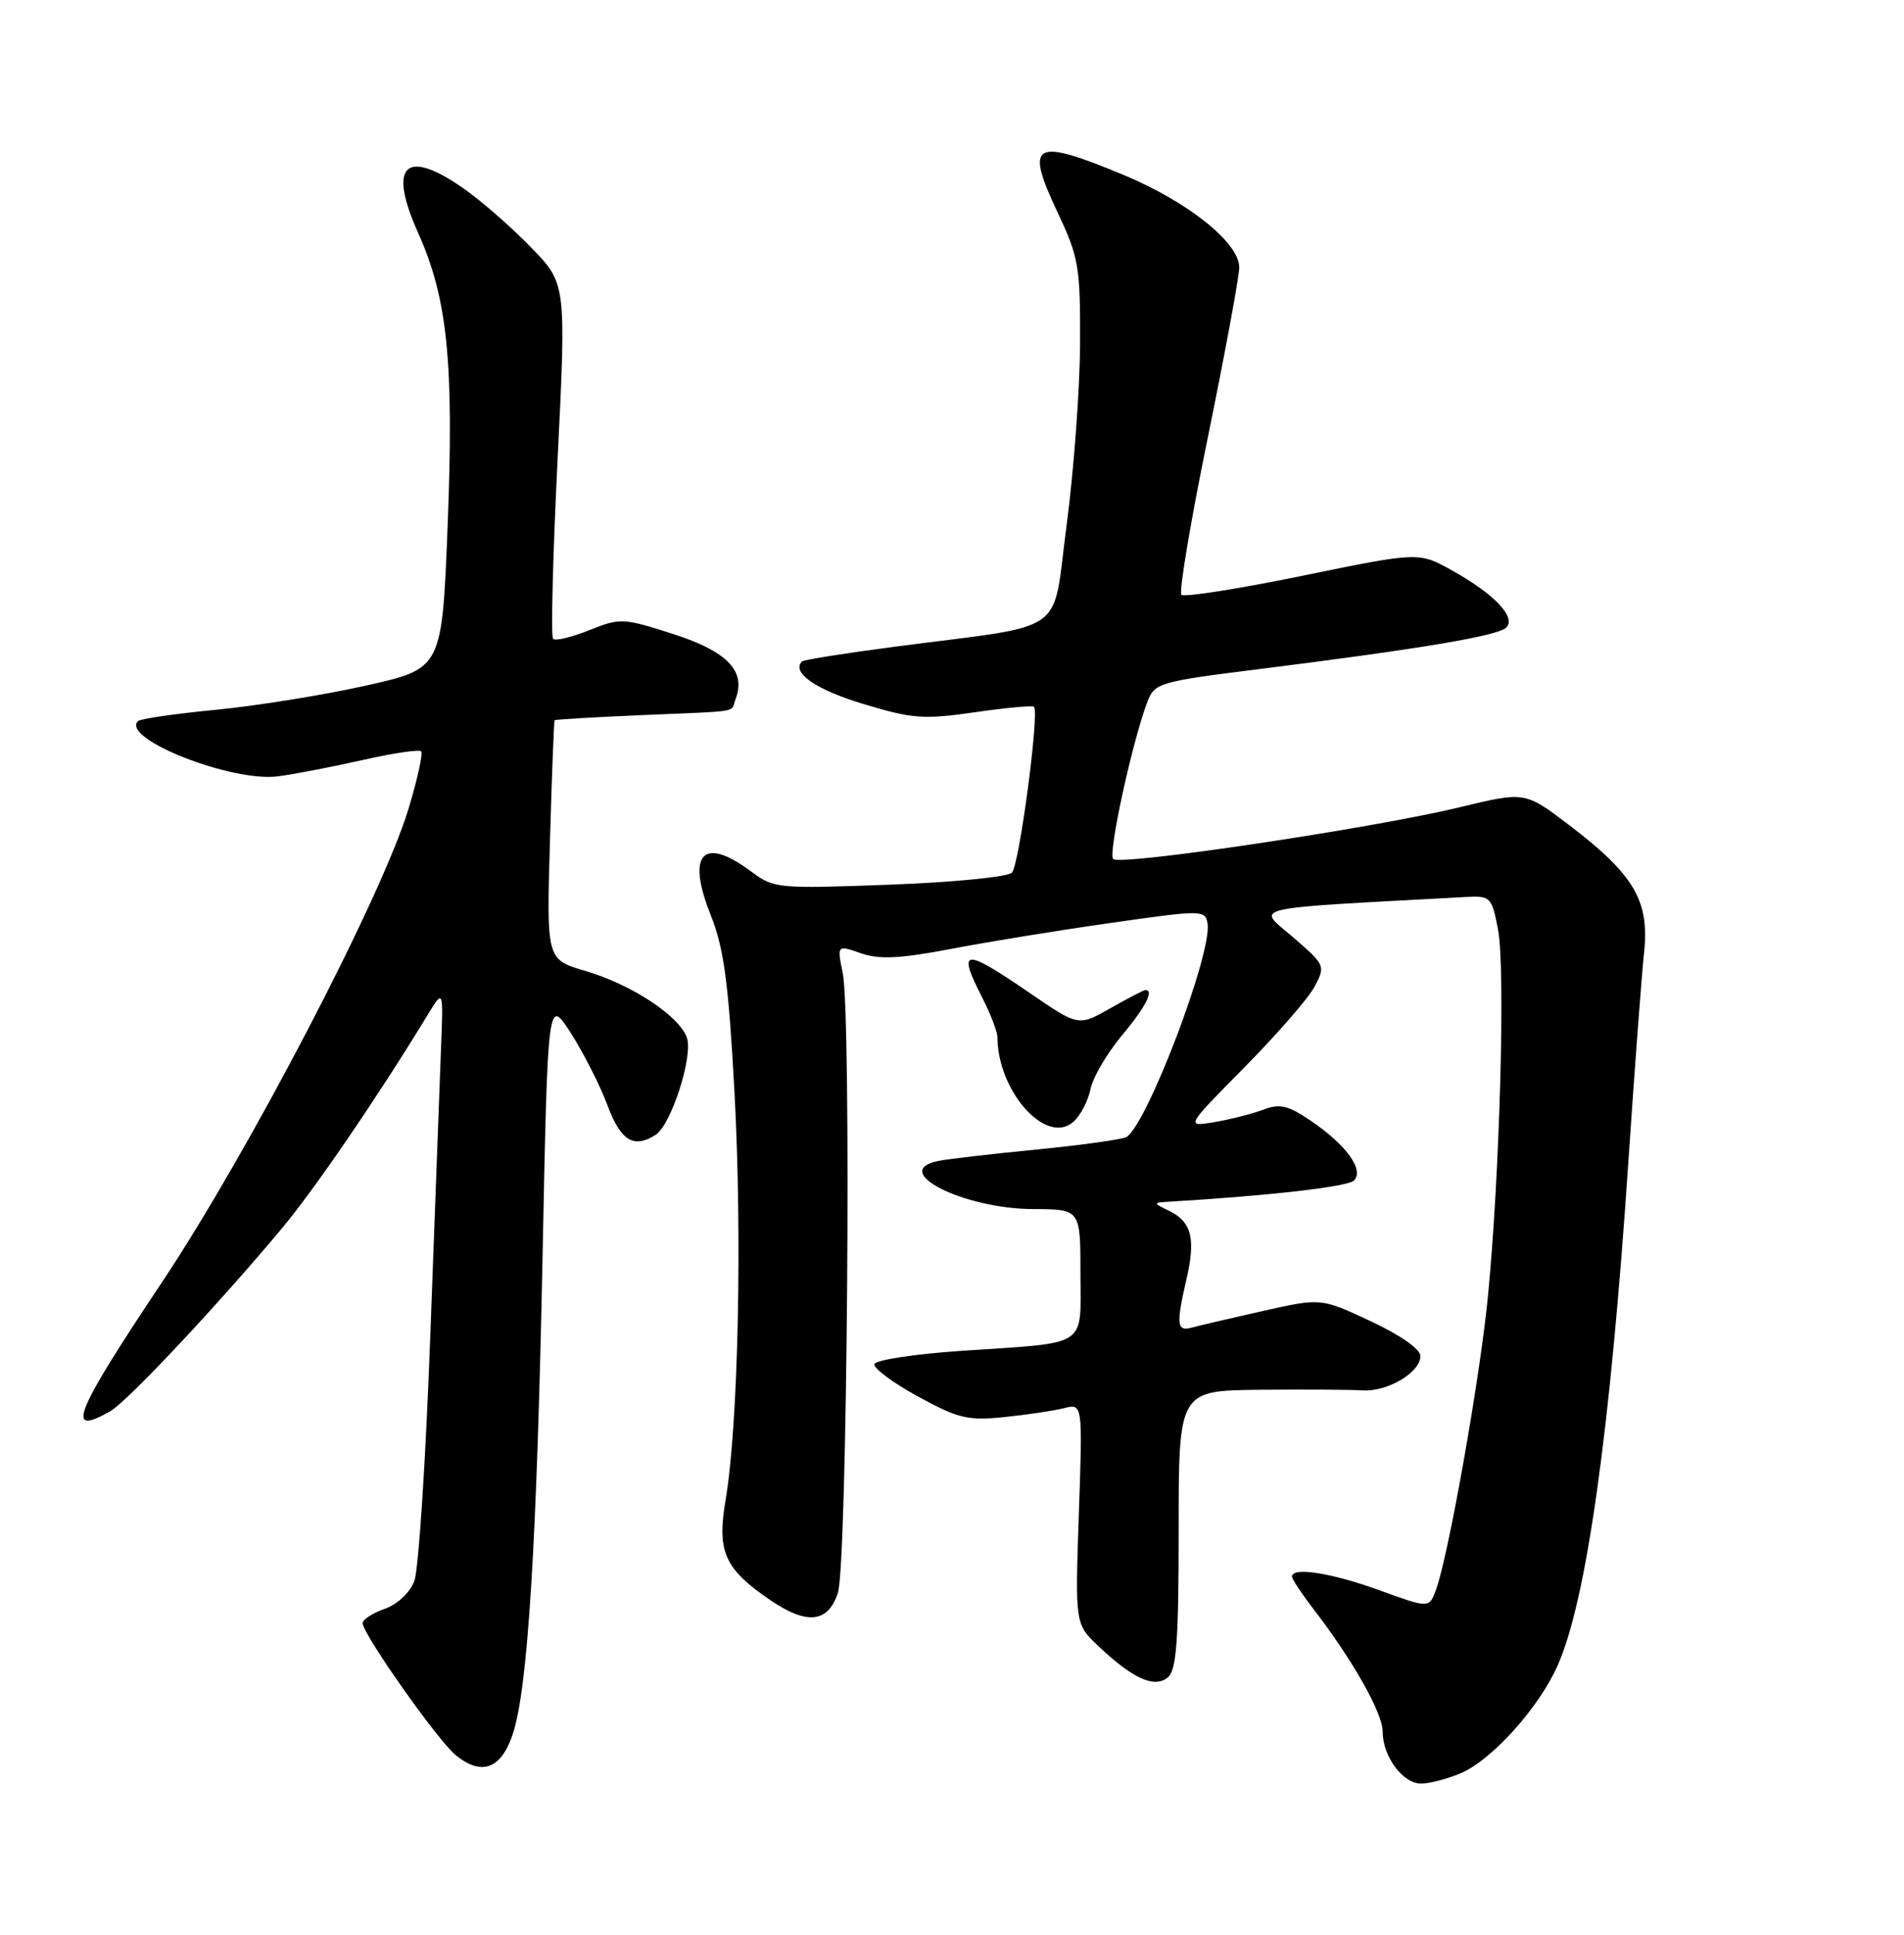 <?xml version="1.0" encoding="UTF-8" standalone="no"?>
<!DOCTYPE svg PUBLIC "-//W3C//DTD SVG 1.1//EN" "http://www.w3.org/Graphics/SVG/1.1/DTD/svg11.dtd" >
<svg xmlns="http://www.w3.org/2000/svg" xmlns:xlink="http://www.w3.org/1999/xlink" version="1.1" viewBox="0 0 252 256">
 <g >
 <path fill="currentColor"
d=" M 193.28 234.65 C 197.42 232.92 203.68 225.97 206.16 220.37 C 209.98 211.75 213.11 189.46 215.50 154.00 C 216.33 141.62 217.28 129.03 217.60 126.00 C 218.33 119.19 216.27 115.71 207.65 109.15 C 201.83 104.73 201.83 104.73 193.16 106.82 C 181.67 109.60 148.25 114.59 147.33 113.66 C 146.63 112.96 149.85 98.16 151.85 92.88 C 152.81 90.36 153.37 90.19 166.68 88.53 C 188.05 85.85 198.27 84.13 199.36 83.04 C 200.71 81.69 197.82 78.63 192.24 75.51 C 187.79 73.02 187.79 73.02 172.40 76.18 C 163.93 77.92 156.72 79.05 156.36 78.70 C 156.01 78.35 157.59 68.93 159.88 57.78 C 162.16 46.63 164.02 36.54 164.02 35.37 C 163.99 32.10 157.23 26.70 148.76 23.17 C 136.72 18.16 135.58 18.81 140.00 28.16 C 142.78 34.04 142.99 35.30 142.95 45.50 C 142.92 51.55 142.12 62.34 141.17 69.48 C 139.19 84.34 141.75 82.52 118.52 85.56 C 111.93 86.42 106.36 87.30 106.15 87.52 C 104.70 88.97 107.94 91.23 114.18 93.12 C 120.73 95.11 122.21 95.22 128.98 94.25 C 133.11 93.65 136.66 93.32 136.85 93.52 C 137.59 94.26 134.90 114.50 133.93 115.47 C 133.36 116.04 126.06 116.75 117.70 117.06 C 102.94 117.61 102.41 117.56 99.41 115.31 C 93.03 110.55 90.81 112.95 94.07 121.09 C 95.81 125.46 96.42 129.97 97.21 144.50 C 98.25 163.68 97.71 188.63 96.03 198.50 C 94.87 205.32 95.89 207.60 101.99 211.75 C 106.82 215.03 109.61 214.72 110.90 210.75 C 112.13 206.93 112.70 134.49 111.54 128.76 C 110.78 125.03 110.78 125.03 113.94 126.13 C 116.39 126.98 119.06 126.85 125.80 125.57 C 130.58 124.65 140.12 123.10 147.00 122.12 C 159.12 120.39 159.51 120.39 159.82 122.18 C 160.49 125.99 151.85 148.74 149.10 150.44 C 148.58 150.76 143.28 151.50 137.33 152.09 C 131.37 152.67 125.49 153.35 124.25 153.60 C 117.58 154.91 127.44 159.95 136.75 159.98 C 143.00 160.00 143.00 160.00 143.00 168.48 C 143.00 178.44 144.31 177.59 127.23 178.74 C 121.03 179.16 115.86 179.95 115.73 180.50 C 115.60 181.05 118.20 182.98 121.50 184.78 C 126.84 187.70 128.10 188.00 132.96 187.50 C 135.96 187.19 139.51 186.66 140.85 186.32 C 143.29 185.71 143.29 185.71 142.79 200.30 C 142.29 214.89 142.29 214.89 145.40 217.83 C 149.96 222.14 152.80 223.41 154.56 221.95 C 155.72 220.99 156.00 217.13 156.00 202.38 C 156.00 184.00 156.00 184.00 166.75 183.89 C 172.66 183.84 178.76 183.87 180.30 183.97 C 183.61 184.20 188.00 181.60 188.00 179.42 C 188.00 178.52 185.32 176.64 181.42 174.82 C 174.84 171.74 174.84 171.74 167.17 173.46 C 162.95 174.41 158.71 175.40 157.75 175.66 C 155.74 176.21 155.64 175.28 157.06 169.13 C 158.27 163.87 157.69 161.64 154.73 160.21 C 152.63 159.20 152.62 159.13 154.50 159.02 C 167.96 158.22 178.37 157.03 179.20 156.20 C 180.59 154.81 178.20 151.50 173.51 148.31 C 170.46 146.24 169.39 145.99 167.17 146.84 C 165.70 147.39 162.79 148.13 160.70 148.48 C 156.91 149.11 156.91 149.11 164.70 141.23 C 168.99 136.89 173.17 132.09 173.99 130.55 C 175.45 127.80 175.39 127.67 171.10 123.98 C 166.32 119.86 164.46 120.29 193.95 118.69 C 197.29 118.51 197.43 118.65 198.27 123.00 C 199.26 128.14 198.50 155.57 196.92 171.66 C 195.84 182.62 191.65 206.16 190.02 210.46 C 189.13 212.80 189.13 212.80 182.52 210.40 C 176.22 208.11 171.00 207.30 171.00 208.61 C 171.00 208.94 172.26 210.85 173.81 212.86 C 179.03 219.64 183.00 226.66 183.00 229.12 C 183.00 232.40 185.66 236.00 188.09 236.00 C 189.18 236.00 191.51 235.39 193.28 234.65 Z  M 67.85 229.50 C 69.85 223.57 71.04 204.60 71.81 166.22 C 72.50 131.94 72.50 131.94 75.57 136.72 C 77.25 139.35 79.43 143.64 80.40 146.25 C 82.15 150.95 83.87 152.01 86.77 150.16 C 88.84 148.85 91.79 139.66 90.90 137.27 C 89.83 134.36 83.53 130.24 77.41 128.45 C 72.33 126.95 72.33 126.95 72.79 111.23 C 73.04 102.58 73.32 95.41 73.40 95.30 C 73.49 95.20 78.72 94.89 85.03 94.62 C 98.41 94.04 96.65 94.35 97.36 92.49 C 98.77 88.82 96.27 86.20 89.18 83.92 C 82.48 81.76 82.10 81.74 78.00 83.38 C 75.66 84.32 73.50 84.84 73.20 84.53 C 72.90 84.23 73.17 73.53 73.80 60.75 C 74.95 37.51 74.95 37.51 70.22 32.67 C 67.63 30.00 63.62 26.51 61.32 24.91 C 53.62 19.55 51.31 21.83 55.34 30.81 C 59.24 39.50 60.09 47.95 59.25 69.48 C 58.50 88.46 58.50 88.46 48.50 90.70 C 43.00 91.94 34.07 93.38 28.65 93.91 C 23.23 94.43 18.56 95.11 18.26 95.41 C 15.95 97.72 30.65 103.52 36.80 102.72 C 38.84 102.46 43.82 101.50 47.88 100.59 C 51.93 99.67 55.47 99.14 55.74 99.41 C 56.01 99.67 55.25 103.12 54.05 107.07 C 50.53 118.66 32.88 152.52 21.38 169.75 C 9.79 187.11 8.57 190.18 14.62 186.71 C 16.86 185.43 28.88 172.63 37.34 162.50 C 41.70 157.28 50.16 144.89 56.66 134.19 C 58.68 130.88 58.68 130.88 58.37 138.69 C 58.20 142.99 57.57 160.00 56.96 176.50 C 56.36 193.00 55.40 207.71 54.84 209.19 C 54.24 210.75 52.59 212.29 50.91 212.88 C 49.31 213.44 48.00 214.29 48.00 214.77 C 48.00 216.21 57.98 230.36 60.33 232.25 C 63.75 235.01 66.31 234.07 67.85 229.50 Z  M 144.33 144.11 C 144.63 142.58 146.49 139.41 148.44 137.07 C 151.60 133.29 152.79 131.00 151.60 131.00 C 151.38 131.00 149.30 132.08 146.97 133.40 C 142.74 135.81 142.74 135.81 136.31 131.40 C 127.50 125.37 126.66 125.45 130.00 132.00 C 131.10 134.16 132.00 136.50 132.01 137.21 C 132.04 144.45 138.52 151.65 142.09 148.41 C 143.02 147.58 144.02 145.64 144.33 144.11 Z "/>
</g>
</svg>